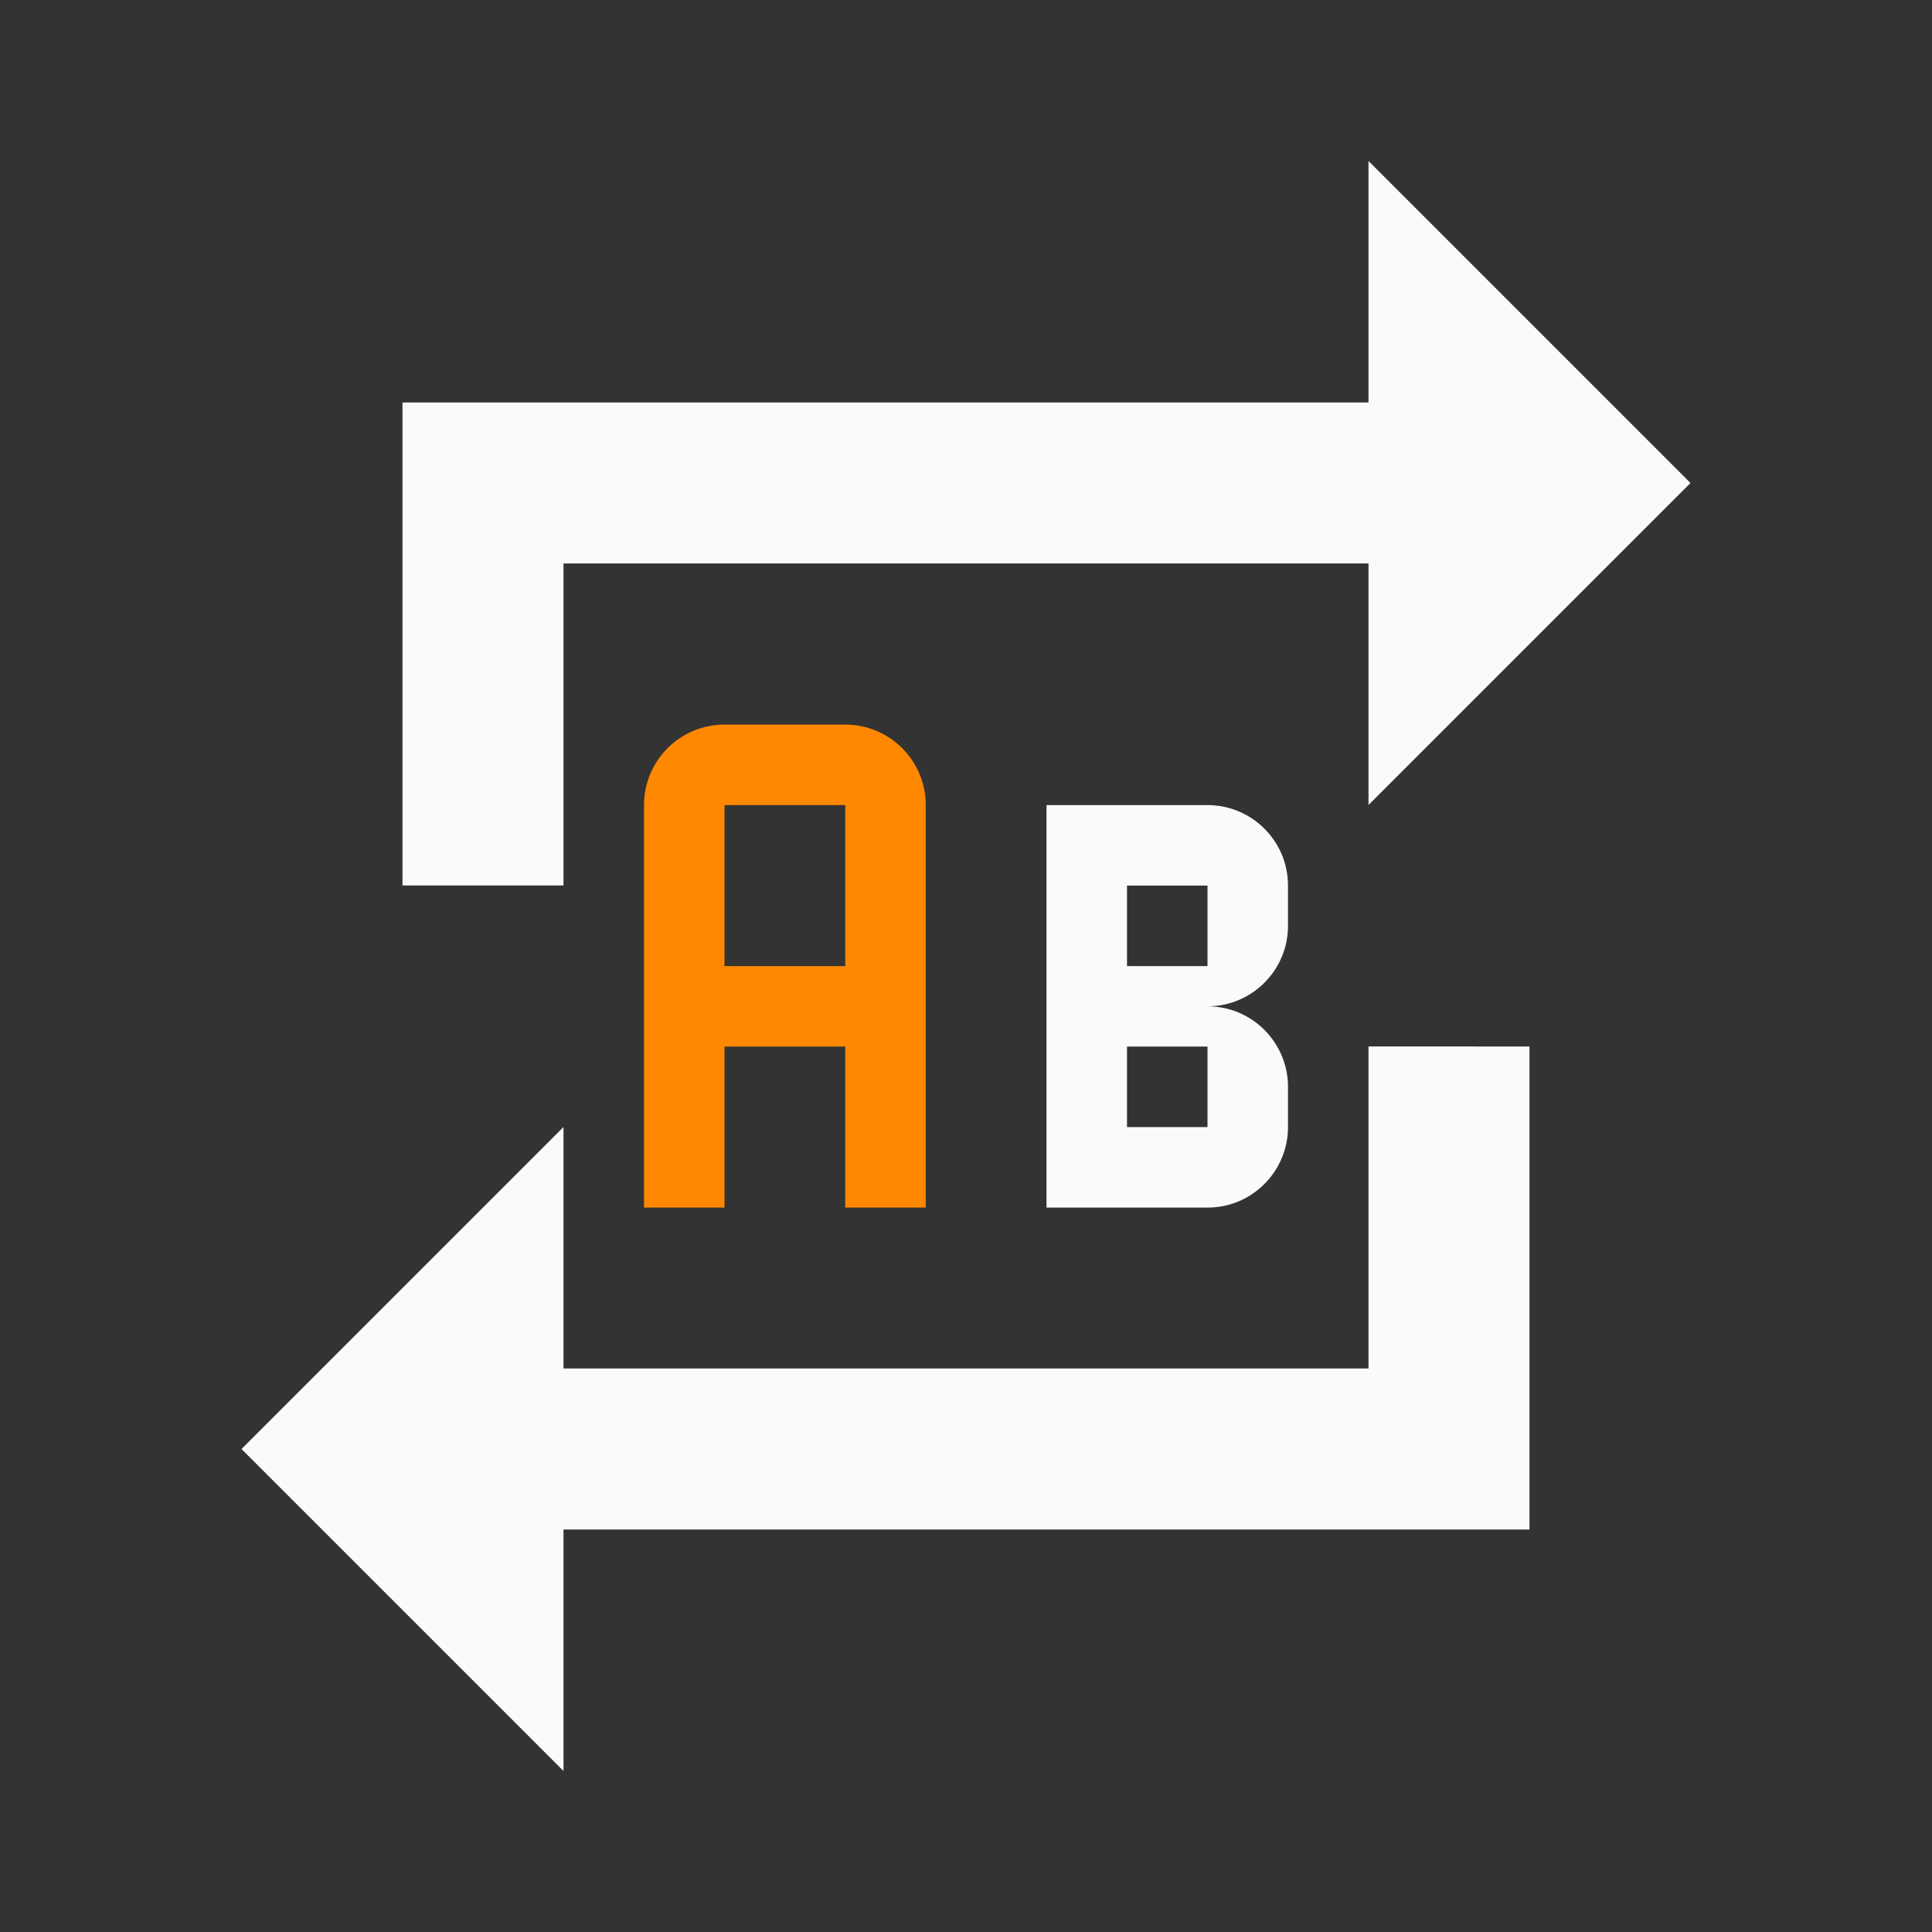 <svg xmlns="http://www.w3.org/2000/svg" xmlns:svg="http://www.w3.org/2000/svg" id="svg4682" width="24" height="24" version="1.1"><rect width="100%" height="100%" fill="#333333" stroke="none"/><g id="layer1" transform="translate(0,-1028.362)"><path id="path5348" fill="#fafafa" fill-opacity="1" stroke="none" d="m 17,1030.362 v 3 H 7 5 v 6 h 2 v -4 h 10 v 3 l 4,-4 z m 0,11 v 4 H 7 v -3 l -4,4 4,4 v -3 h 10 2 v -6 z"/><path id="path5350" fill="#f80" fill-opacity="1" fill-rule="evenodd" stroke="none" stroke-linecap="butt" stroke-linejoin="miter" stroke-opacity="1" stroke-width="1" d="m 9,1037.363 c -0.552,0 -1,0.448 -1,1 v 5 h 1 v -2 h 1.5 v 2 h 1 v -5 c 0,-0.552 -0.448,-1 -1,-1 z m 0,1 h 1.5 v 2 H 9 Z"/><path id="path5352" fill="#fafafa" fill-opacity="1" fill-rule="nonzero" stroke="none" stroke-dasharray="none" stroke-dashoffset="47.298" stroke-linecap="butt" stroke-linejoin="round" stroke-miterlimit="4" stroke-opacity="1" stroke-width="4" d="m 13,1038.363 v 5 h 2 c 0.138,0 0.269,-0.027 0.389,-0.078 0.359,-0.152 0.611,-0.508 0.611,-0.922 v -0.5 c 0,-0.552 -0.448,-1 -1,-1 0.552,0 1,-0.448 1,-1 v -0.5 c 0,-0.138 -0.028,-0.269 -0.078,-0.389 -0.152,-0.359 -0.508,-0.611 -0.922,-0.611 z m 1,1 h 1 v 1 h -1 z m 0,2 h 1 v 1 h -1 z" color="#000" display="inline" enable-background="accumulate" opacity="1" overflow="visible" vector-effect="none" visibility="visible" style="marker:none"/></g></svg>